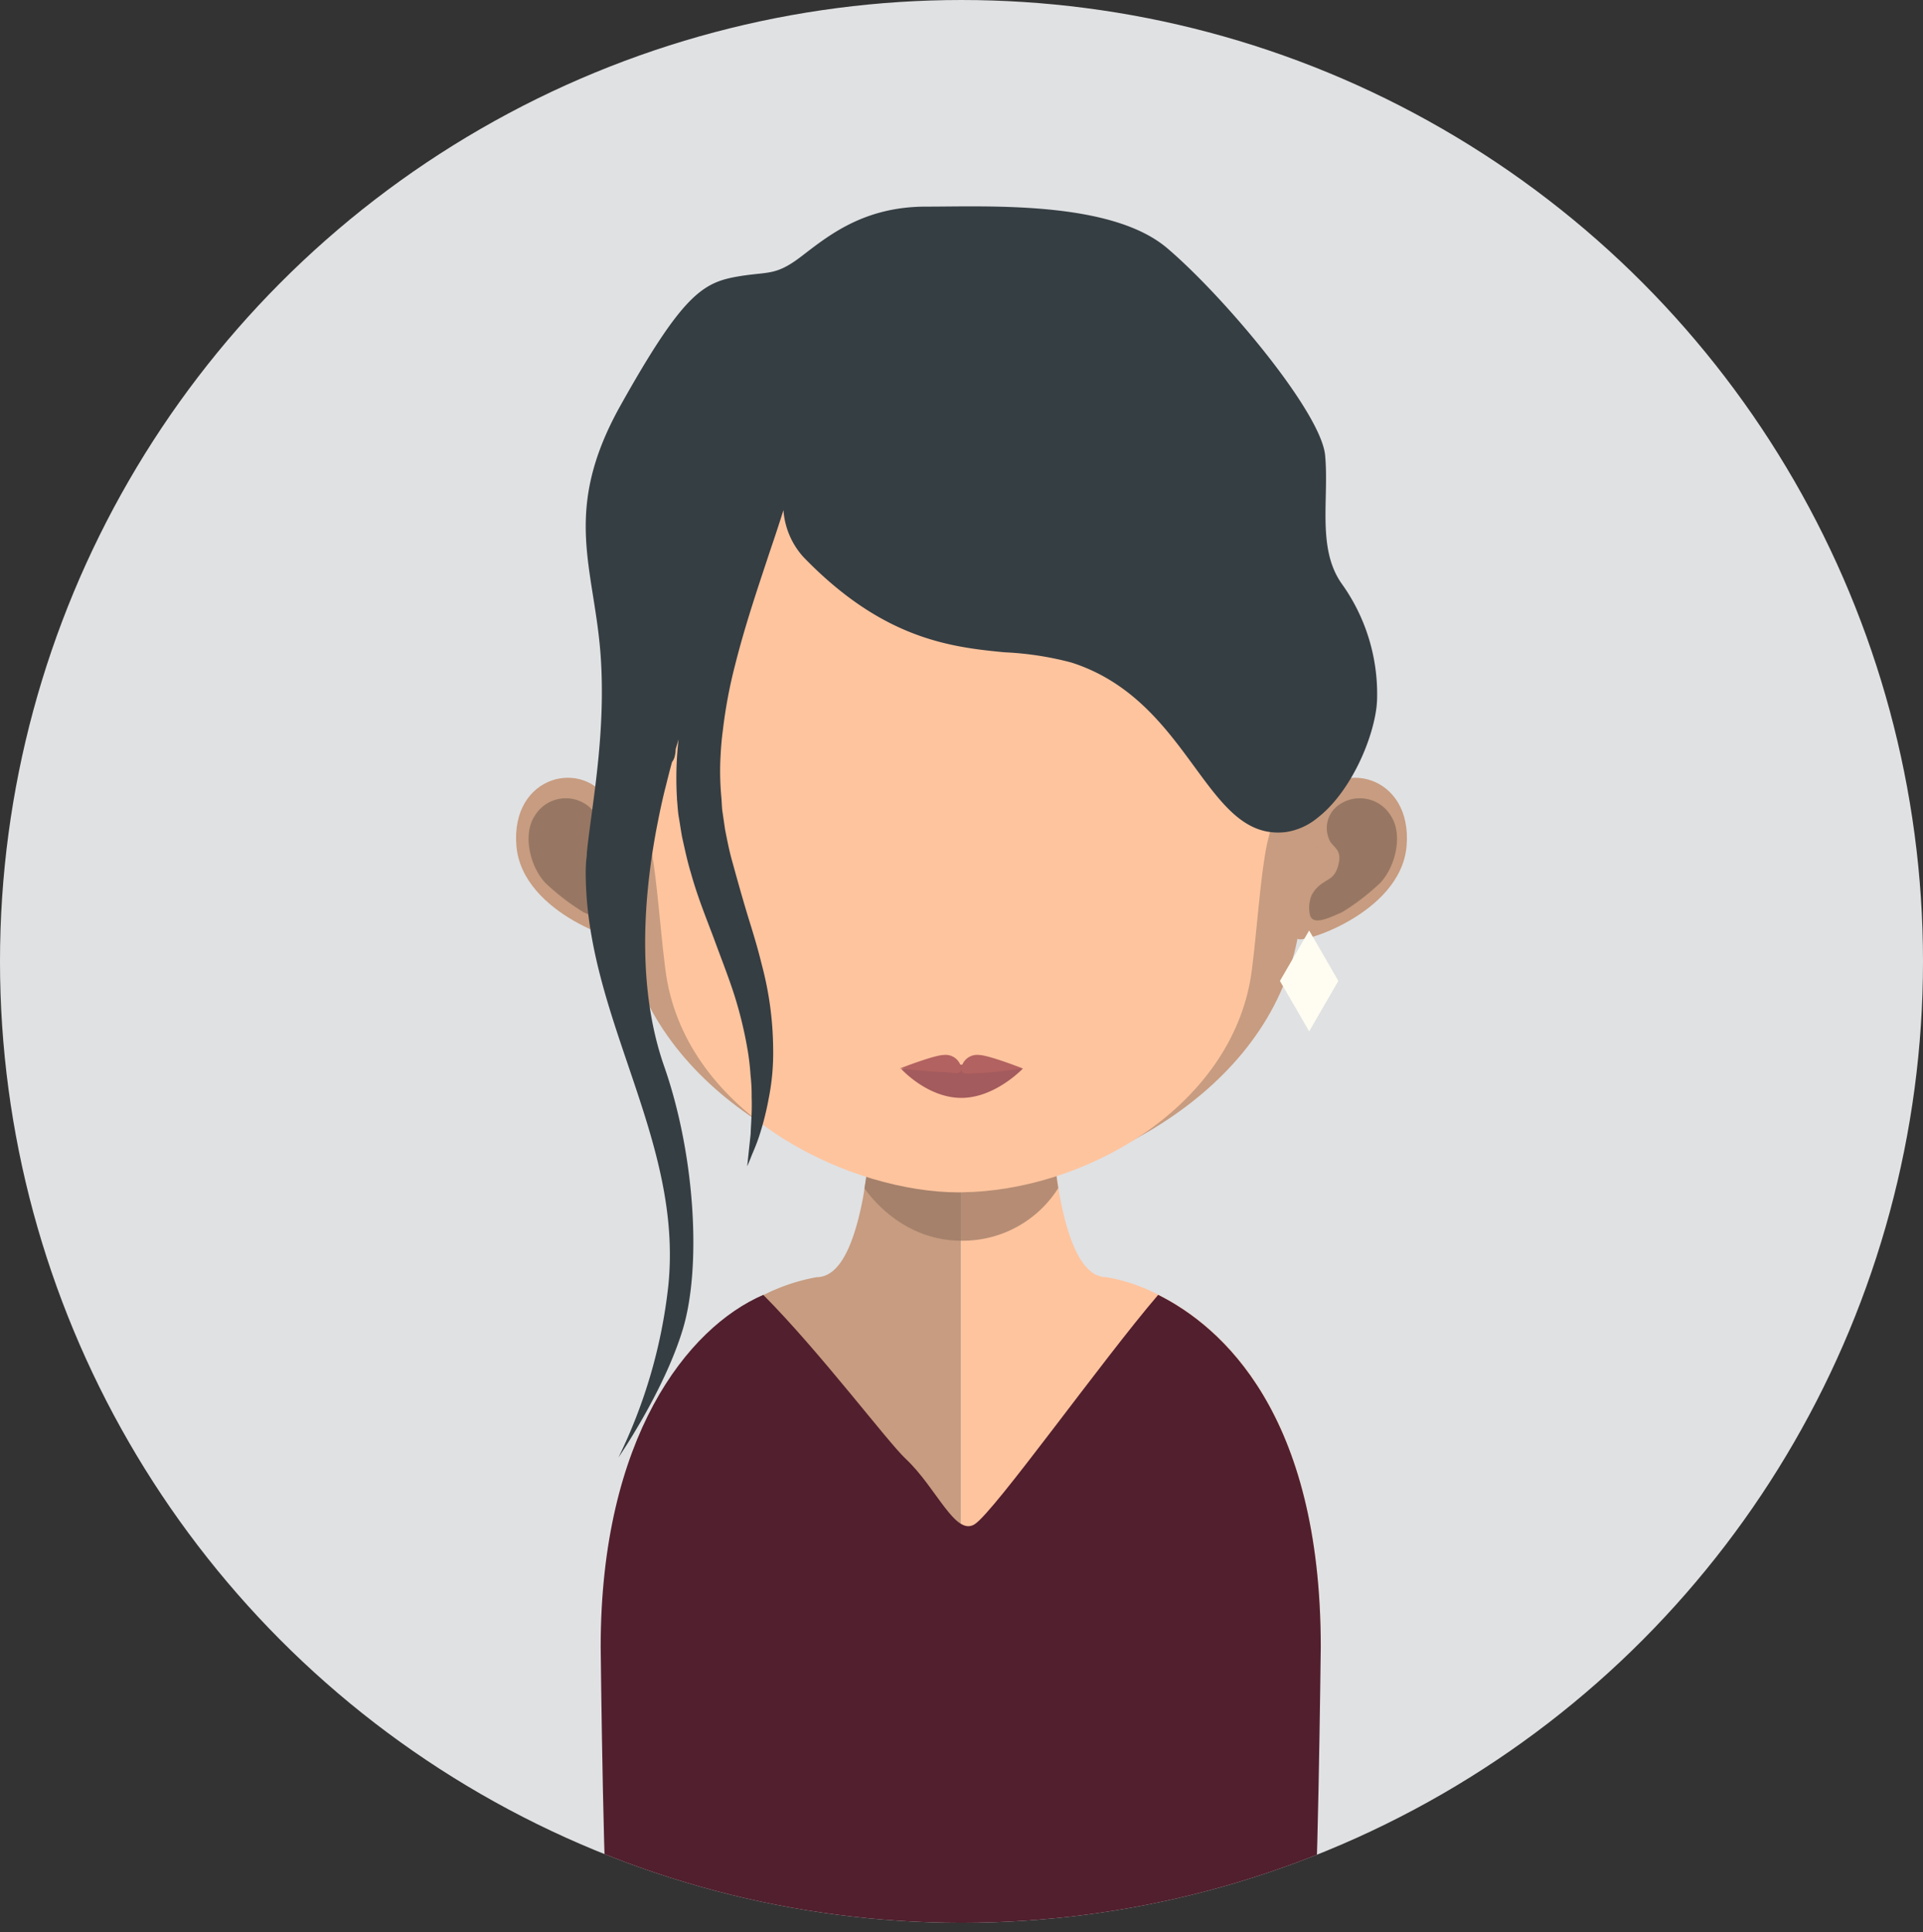 <svg id="Layer_1" data-name="Layer 1" xmlns="http://www.w3.org/2000/svg" xmlns:xlink="http://www.w3.org/1999/xlink" viewBox="0 0 300 301.48">
  <rect x="0" y="0" width="300" height="301.48" fill="#333333" stroke="none"/>
  <defs>
    <style>
      .cls-1 {
        fill: none;
      }

      .cls-2 {
        fill: #e0e1e3;
      }

      .cls-3 {
        clip-path: url(#clip-path);
      }

      .cls-4 {
        fill: #c79c80;
      }

      .cls-5 {
        fill: #fec49e;
      }

      .cls-6, .cls-8 {
        fill: #977763;
      }

      .cls-6 {
        opacity: 0.7;
      }

      .cls-7 {
        fill: #511f2e;
      }

      .cls-9 {
        fill: #a45b5d;
      }

      .cls-10 {
        fill: #b26260;
      }

      .cls-11 {
        fill: #fffdf1;
      }

      .cls-12 {
        fill: #353e43;
      }
    </style>
    <clipPath id="clip-path">
      <circle class="cls-1" cx="150" cy="150.002" r="150.001"/>
    </clipPath>
  </defs>
  <title>1d3445fd-3600-4969-acdb-a72cd9f390ee</title>
  <g>
    <circle class="cls-2" cx="150" cy="150.002" r="150.001"/>
    <g class="cls-3">
      <g>
        <g>
          <g>
            <g>
              <path class="cls-4" d="M149.917,157.451V257.529h-54.6c-.881-.375-1.343-.568-1.343-.568,0-32.654,12.373-46.932,22.06-53.113a30.265,30.265,0,0,1,11.366-4.574h.269a5.125,5.125,0,0,0,.738-.146c2.753-.772,4.617-4.812,5.885-10.576.234-1.027.428-2.062.579-3.168.3-1.828.571-3.781.763-5.8.118-1.223.227-2.442.345-3.706.5-6.135.654-12.813.654-19.149C136.637,156.733,143.99,157.451,149.917,157.451Z"/>
              <path class="cls-5" d="M206.047,256.962s-.495.192-1.3.568h-54.83V157.451h.117c5.926,0,13.321-.718,13.321-.718,0,6.306.16,12.9.655,19,.109,1.227.227,2.445.344,3.627.227,2.1.454,4.086.773,5.952v.042c.1.839.268,1.6.411,2.363,1.15,5.6,2.837,9.728,5.289,11.106a1.78,1.78,0,0,0,.571.221,3.154,3.154,0,0,0,1.233.234,27.449,27.449,0,0,1,8.109,2.758C190.628,206.983,206.047,220.531,206.047,256.962Z"/>
            </g>
            <path class="cls-6" d="M165.093,185.343v.033a17.6,17.6,0,0,1-15.118,8.206H149.9c-8.687-.042-13.741-6.335-15.042-8.168.3-1.836.571-3.777.756-5.793.118-1.219.235-2.45.352-3.71a59.37,59.37,0,0,0,13.783,1.8h.151a56.582,56.582,0,0,0,14.085-1.945c.117,1.227.243,2.45.352,3.618C164.565,181.487,164.791,183.47,165.093,185.343Z"/>
          </g>
          <path class="cls-7" d="M206.047,256.962s-.495,44.143-1.3,44.518H95.061c-.881-.375-1.351-44.518-1.351-44.518,0-32.654,13.531-49.82,25.367-54.929,8.906,8.961,19.4,22.947,22.227,25.589,4.784,4.482,7.722,12.12,10.744,10.2,3.089-1.965,19.877-25.579,28.633-35.793C190.577,206.983,206.047,220.531,206.047,256.962Z"/>
        </g>
        <g>
          <path class="cls-4" d="M149.858,49.94c-56.987-.113-57.306,45.521-54.779,75.274-3.9-6.978-15.462-4.382-14.513,6.791.907,10.713,17.242,15.563,17.023,14.386,4.65,24.24,31.511,37.7,52.269,39.624.143,0,.3,0,.445.013V49.944C150.152,49.944,150,49.94,149.858,49.94Z"/>
          <path class="cls-8" d="M83.427,127.289a5.647,5.647,0,0,1,8.352-1.515,4.382,4.382,0,0,1,1.351,4.97c-.4,1.432-2.006,1.54-1.6,3.728.419,2.462,1.628,2.621,2.3,3.175a5.1,5.1,0,0,1,1.955,2.021,5.186,5.186,0,0,1,.26,3.08c-.436,1.782-3.173.372-4.995-.409a35.673,35.673,0,0,1-5.985-4.6C82.638,135.14,81.522,130.156,83.427,127.289Z"/>
        </g>
        <g>
          <path class="cls-4" d="M150.134,49.94c56.987-.113,57.315,45.521,54.78,75.274,3.912-6.978,15.462-4.382,14.521,6.791-.906,10.713-17.241,15.563-17.006,14.386-4.667,24.24-31.527,37.7-52.3,39.624-.134,0-.293,0-.428.013V49.944C149.849,49.944,150,49.94,150.134,49.94Z"/>
          <path class="cls-8" d="M216.985,127.289a5.657,5.657,0,0,0-8.361-1.515,4.382,4.382,0,0,0-1.351,4.97c.412,1.432,2.006,1.54,1.62,3.728-.428,2.462-1.629,2.621-2.325,3.175a5.132,5.132,0,0,0-1.948,2.021,5.194,5.194,0,0,0-.26,3.08c.445,1.782,3.165.372,4.995-.409a35.321,35.321,0,0,0,5.985-4.6C217.766,135.14,218.882,130.156,216.985,127.289Z"/>
        </g>
        <g>
          <path class="cls-5" d="M149.564,62.849c-19.037,0-32.954,5.241-41.4,15.555C96.4,92.815,96.849,114.839,101.2,130.64c1.309,4.837,2,17.859,2.921,22.637,4.105,21.377,29.027,32.763,45.445,32.763.135,0,.294-.013.437-.013V62.861C149.849,62.861,149.706,62.849,149.564,62.849Z"/>
          <path class="cls-5" d="M190.863,78.425C182.485,68.174,168.727,62.949,150,62.861V186.028c18.736-.2,41.148-12.671,44.992-32.751.915-4.778,1.595-17.8,2.921-22.637C202.245,114.877,202.673,92.89,190.863,78.425Z"/>
        </g>
        <g>
          <path class="cls-9" d="M159.578,166.717s-4.306,4.582-9.6,4.582-9.351-4.487-9.351-4.487a62.044,62.044,0,0,1,9.351-.688A78.64,78.64,0,0,1,159.578,166.717Z"/>
          <path class="cls-10" d="M152.7,164.6a2.487,2.487,0,0,0-2.728,2.074,2.48,2.48,0,0,0-2.711-2.074c-1.5,0-6.883,2.112-6.883,2.112s5.246.556,6.748.556,2.821.592,2.846-.531c.025,1.132,1.108.7,2.593.7,1.511,0,7.01-.727,7.01-.727S154.2,164.6,152.7,164.6Z"/>
        </g>
        <polygon class="cls-11" points="208.793 153.044 208.691 152.877 206.568 149.2 204.235 145.181 201.91 149.2 199.777 152.877 199.676 153.044 199.777 153.228 201.91 156.888 204.235 160.92 206.568 156.888 208.691 153.228 208.793 153.044"/>
        <g>
          <path class="cls-12" d="M209.313,91.066c-3.895-5.509-1.948-13.255-2.586-20.033-.654-6.794-15.9-24.9-24.653-32.325s-27.886-6.469-37.614-6.469S129.234,36.777,125.02,40s-5.187,2.263-10.392,3.226c-5.187.977-8.428,3.239-17.829,20.046s-3.9,25.517-3.047,39.732-2.376,26.919-2.376,33.092c0,22.759,15.227,41.6,12.885,64.51a80.736,80.736,0,0,1-7.781,26.8s7.127-10.334,10.047-20.021,1.939-27.141-2.921-41.039c-4.063-11.611-3.366-25.037-1.326-36.3.109-.6.226-1.207.344-1.795.3-1.565.638-3.092.982-4.553.109-.438.226-.9.344-1.356.268-1.106.562-2.245.89-3.447a2.191,2.191,0,0,0,.37-.7,5.322,5.322,0,0,0,.2-1.319c.151-.5.3-1.009.454-1.532a52.576,52.576,0,0,0-.269,8.919,4.328,4.328,0,0,1,.017.472c.109,1.009.117,1.907.327,3l.32,2,.125.739c.109.5.218,1.014.336,1.523.319,1.435.654,2.875,1.057,4.177,1,3.644,2.384,7.037,3.593,10.251,1.175,3.217,2.383,6.247,3.3,9.177a64.065,64.065,0,0,1,1.98,8.318,37.815,37.815,0,0,1,.437,3.8,28.15,28.15,0,0,1,.176,3.485c.084,2.195-.109,4.123-.159,5.739-.345,3.2-.537,5.041-.537,5.041l.512-1.223c.3-.821.873-1.986,1.377-3.556a44.514,44.514,0,0,0,1.46-5.784,36.118,36.118,0,0,0,.7-7.8,52.136,52.136,0,0,0-1.754-13.034q-.6-2.449-1.352-4.917c-.117-.4-.235-.8-.36-1.194-.84-2.667-1.6-5.342-2.351-8.022-.185-.688-.377-1.364-.562-2.04-.488-1.724-.789-3.318-1.117-4.963l-.4-2.729c-.117-.722-.117-1.686-.2-2.5a43.227,43.227,0,0,1-.1-6.428c.067-1.29.176-2.579.352-3.857a75.491,75.491,0,0,1,1.864-10.016c1.628-6.507,3.71-12.546,5.439-17.8.805-2.354,1.52-4.537,2.149-6.528a12.174,12.174,0,0,0,3.1,7.3c12.029,12.454,22.337,14.019,30.966,14.837a2.443,2.443,0,0,0,.26.026c.092.009.176.012.26.021a49.17,49.17,0,0,1,10.325,1.591c17.561,5.609,20.507,25.149,31.067,26.456a9.849,9.849,0,0,0,2.476-.013,10.089,10.089,0,0,0,4.869-2.216c4.306-3.33,7.5-9.683,8.73-14.753a21.516,21.516,0,0,0,.47-2.533c.05-.53.092-1.031.092-1.494A29.527,29.527,0,0,0,209.313,91.066Z"/>
          <path class="cls-12" d="M205.452,132.268h.058v-.021C205.494,132.251,205.468,132.263,205.452,132.268Z"/>
        </g>
      </g>
    </g>
  </g>
</svg>
